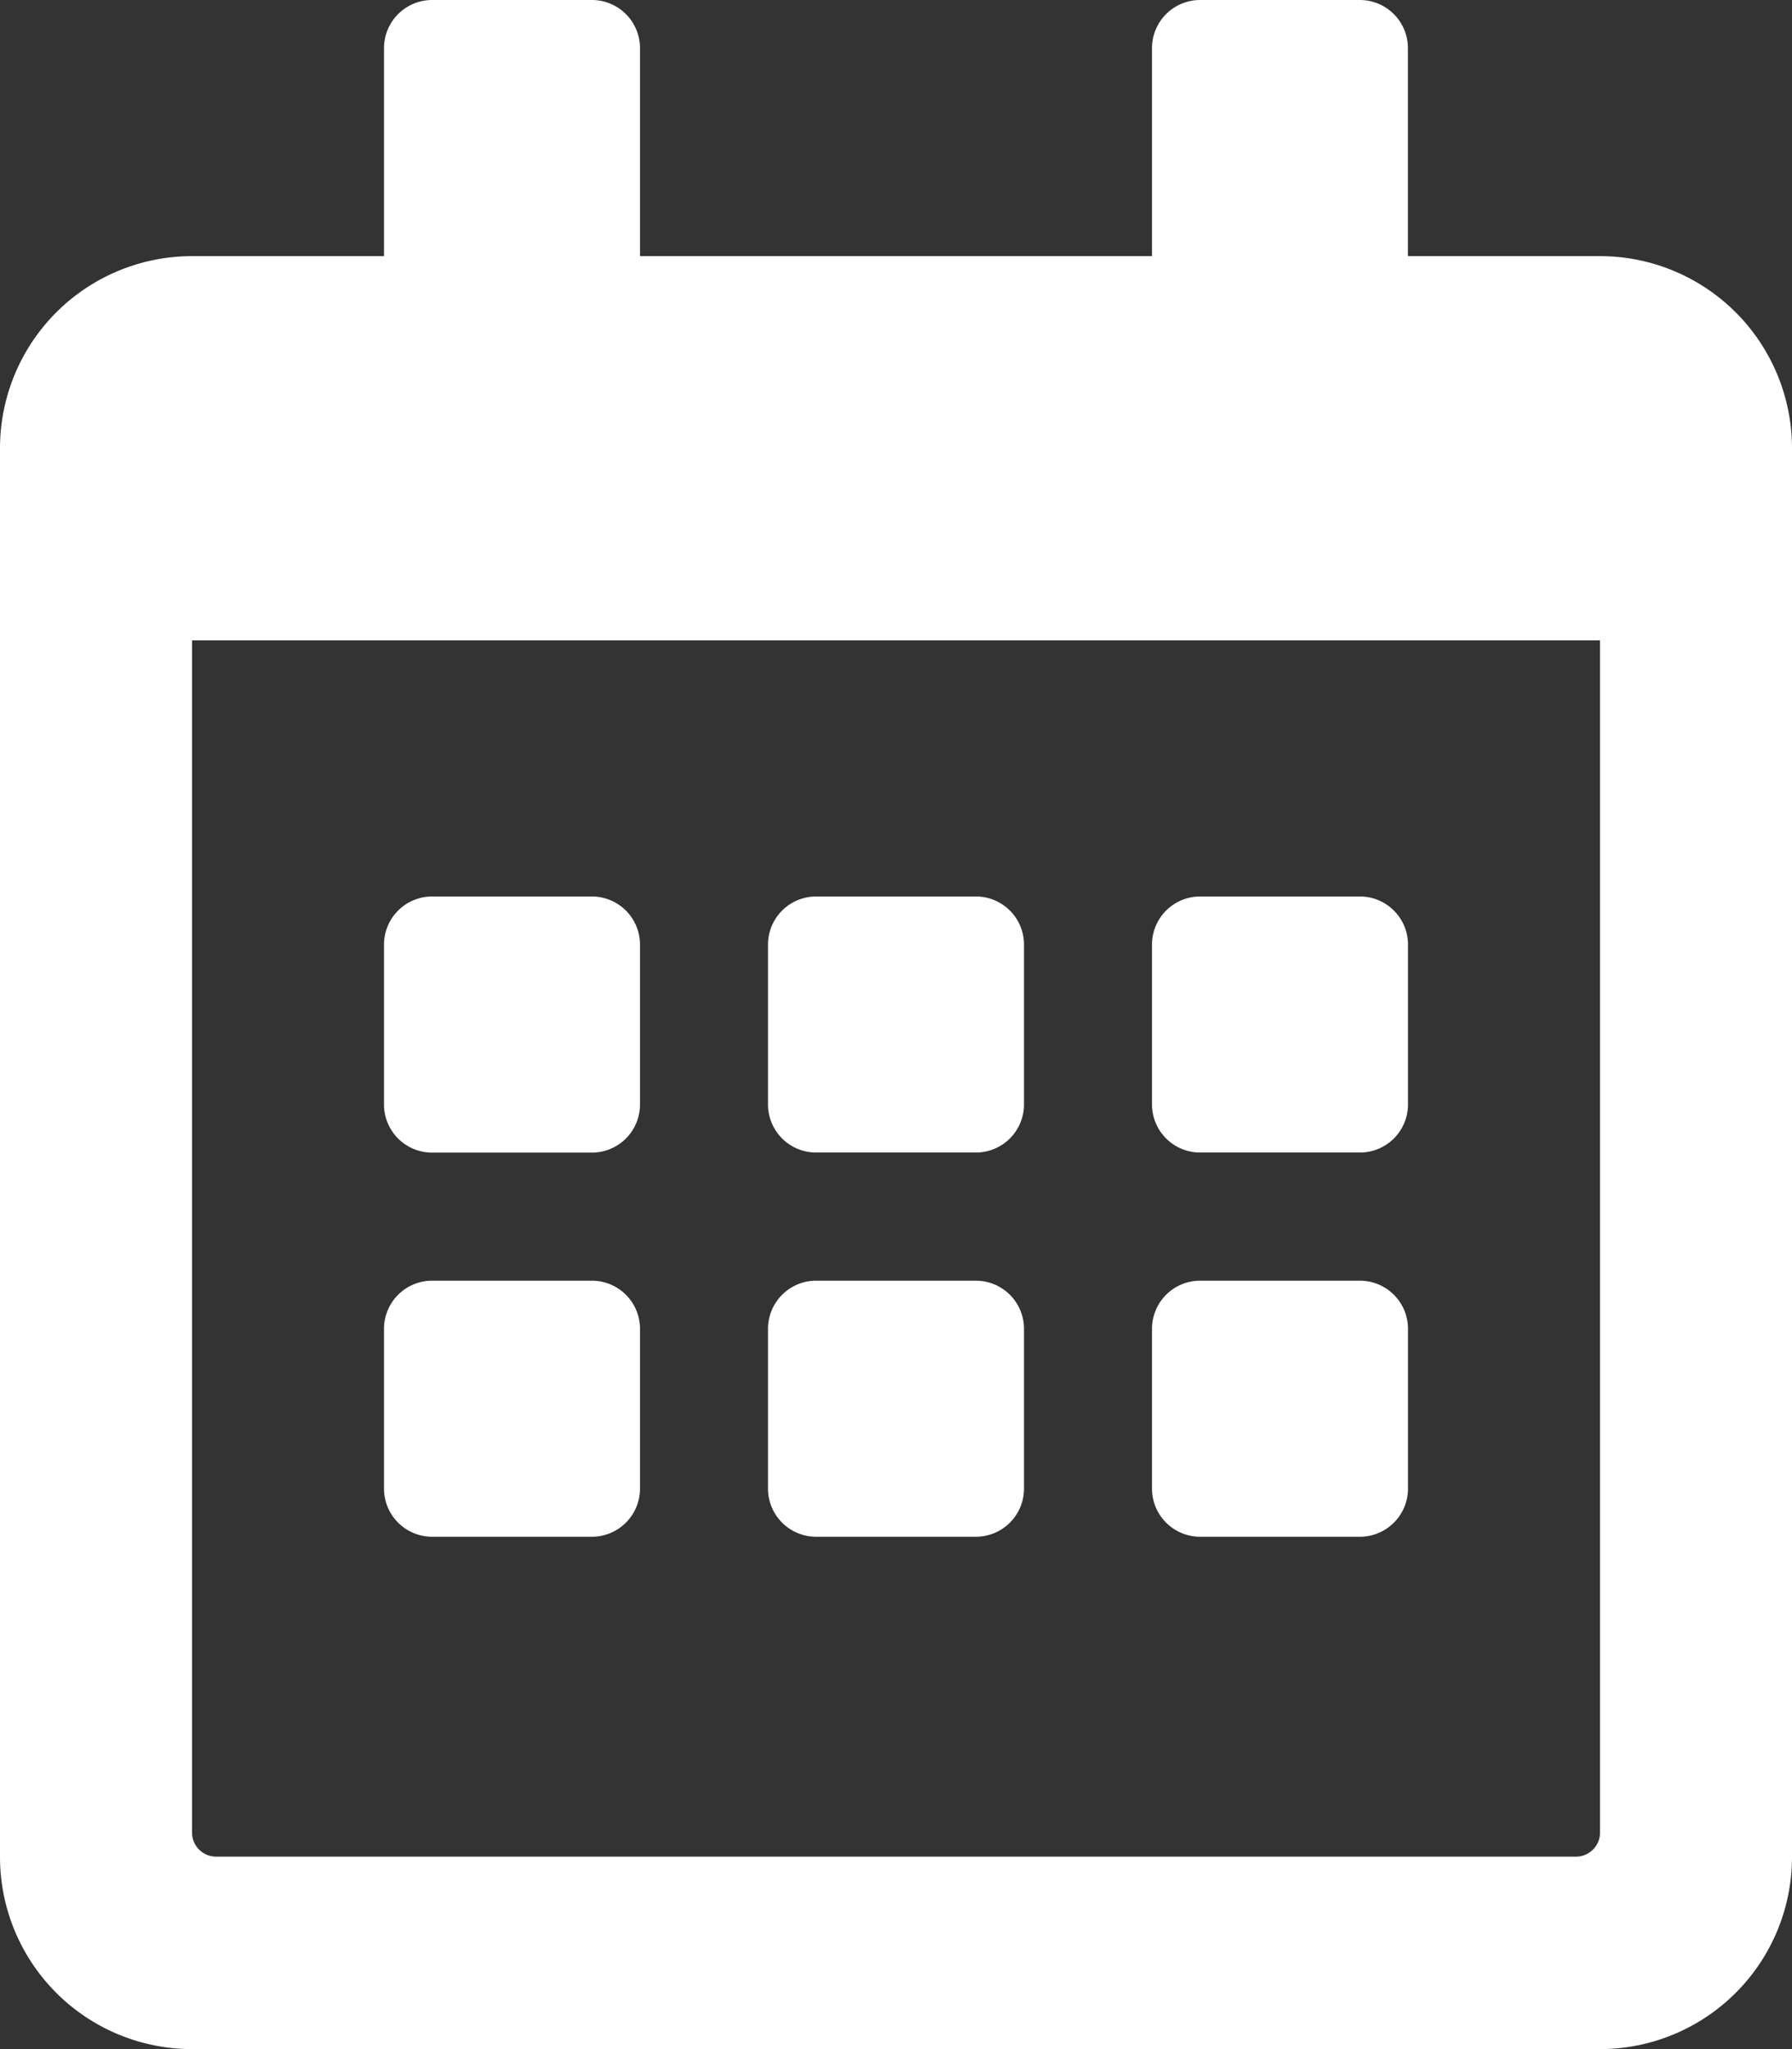 <svg xmlns="http://www.w3.org/2000/svg" width="22.75" height="26" viewBox="0 0 22.75 26">
  <rect x="0" y="0" width="22.75" height="26" fill="#333333" stroke="none"/>
  <path id="calendar-alt-regular_1_" data-name="calendar-alt-regular (1)" d="M7.516,14.625H5.484a.611.611,0,0,1-.609-.609V11.984a.611.611,0,0,1,.609-.609H7.516a.611.611,0,0,1,.609.609v2.031A.611.611,0,0,1,7.516,14.625ZM13,14.016V11.984a.611.611,0,0,0-.609-.609H10.359a.611.611,0,0,0-.609.609v2.031a.611.611,0,0,0,.609.609h2.031A.611.611,0,0,0,13,14.016Zm4.875,0V11.984a.611.611,0,0,0-.609-.609H15.234a.611.611,0,0,0-.609.609v2.031a.611.611,0,0,0,.609.609h2.031A.611.611,0,0,0,17.875,14.016ZM13,18.891V16.859a.611.611,0,0,0-.609-.609H10.359a.611.611,0,0,0-.609.609v2.031a.611.611,0,0,0,.609.609h2.031A.611.611,0,0,0,13,18.891Zm-4.875,0V16.859a.611.611,0,0,0-.609-.609H5.484a.611.611,0,0,0-.609.609v2.031a.611.611,0,0,0,.609.609H7.516A.611.611,0,0,0,8.125,18.891Zm9.75,0V16.859a.611.611,0,0,0-.609-.609H15.234a.611.611,0,0,0-.609.609v2.031a.611.611,0,0,0,.609.609h2.031A.611.611,0,0,0,17.875,18.891Zm4.875-13.2V23.563A2.438,2.438,0,0,1,20.313,26H2.438A2.438,2.438,0,0,1,0,23.563V5.688A2.438,2.438,0,0,1,2.438,3.25H4.875V.609A.611.611,0,0,1,5.484,0H7.516a.611.611,0,0,1,.609.609V3.25h6.5V.609A.611.611,0,0,1,15.234,0h2.031a.611.611,0,0,1,.609.609V3.25h2.438A2.438,2.438,0,0,1,22.75,5.688Zm-2.437,17.57V8.125H2.438V23.258a.306.306,0,0,0,.3.3H20.008A.306.306,0,0,0,20.313,23.258Z" fill="#fff"/>
</svg>
